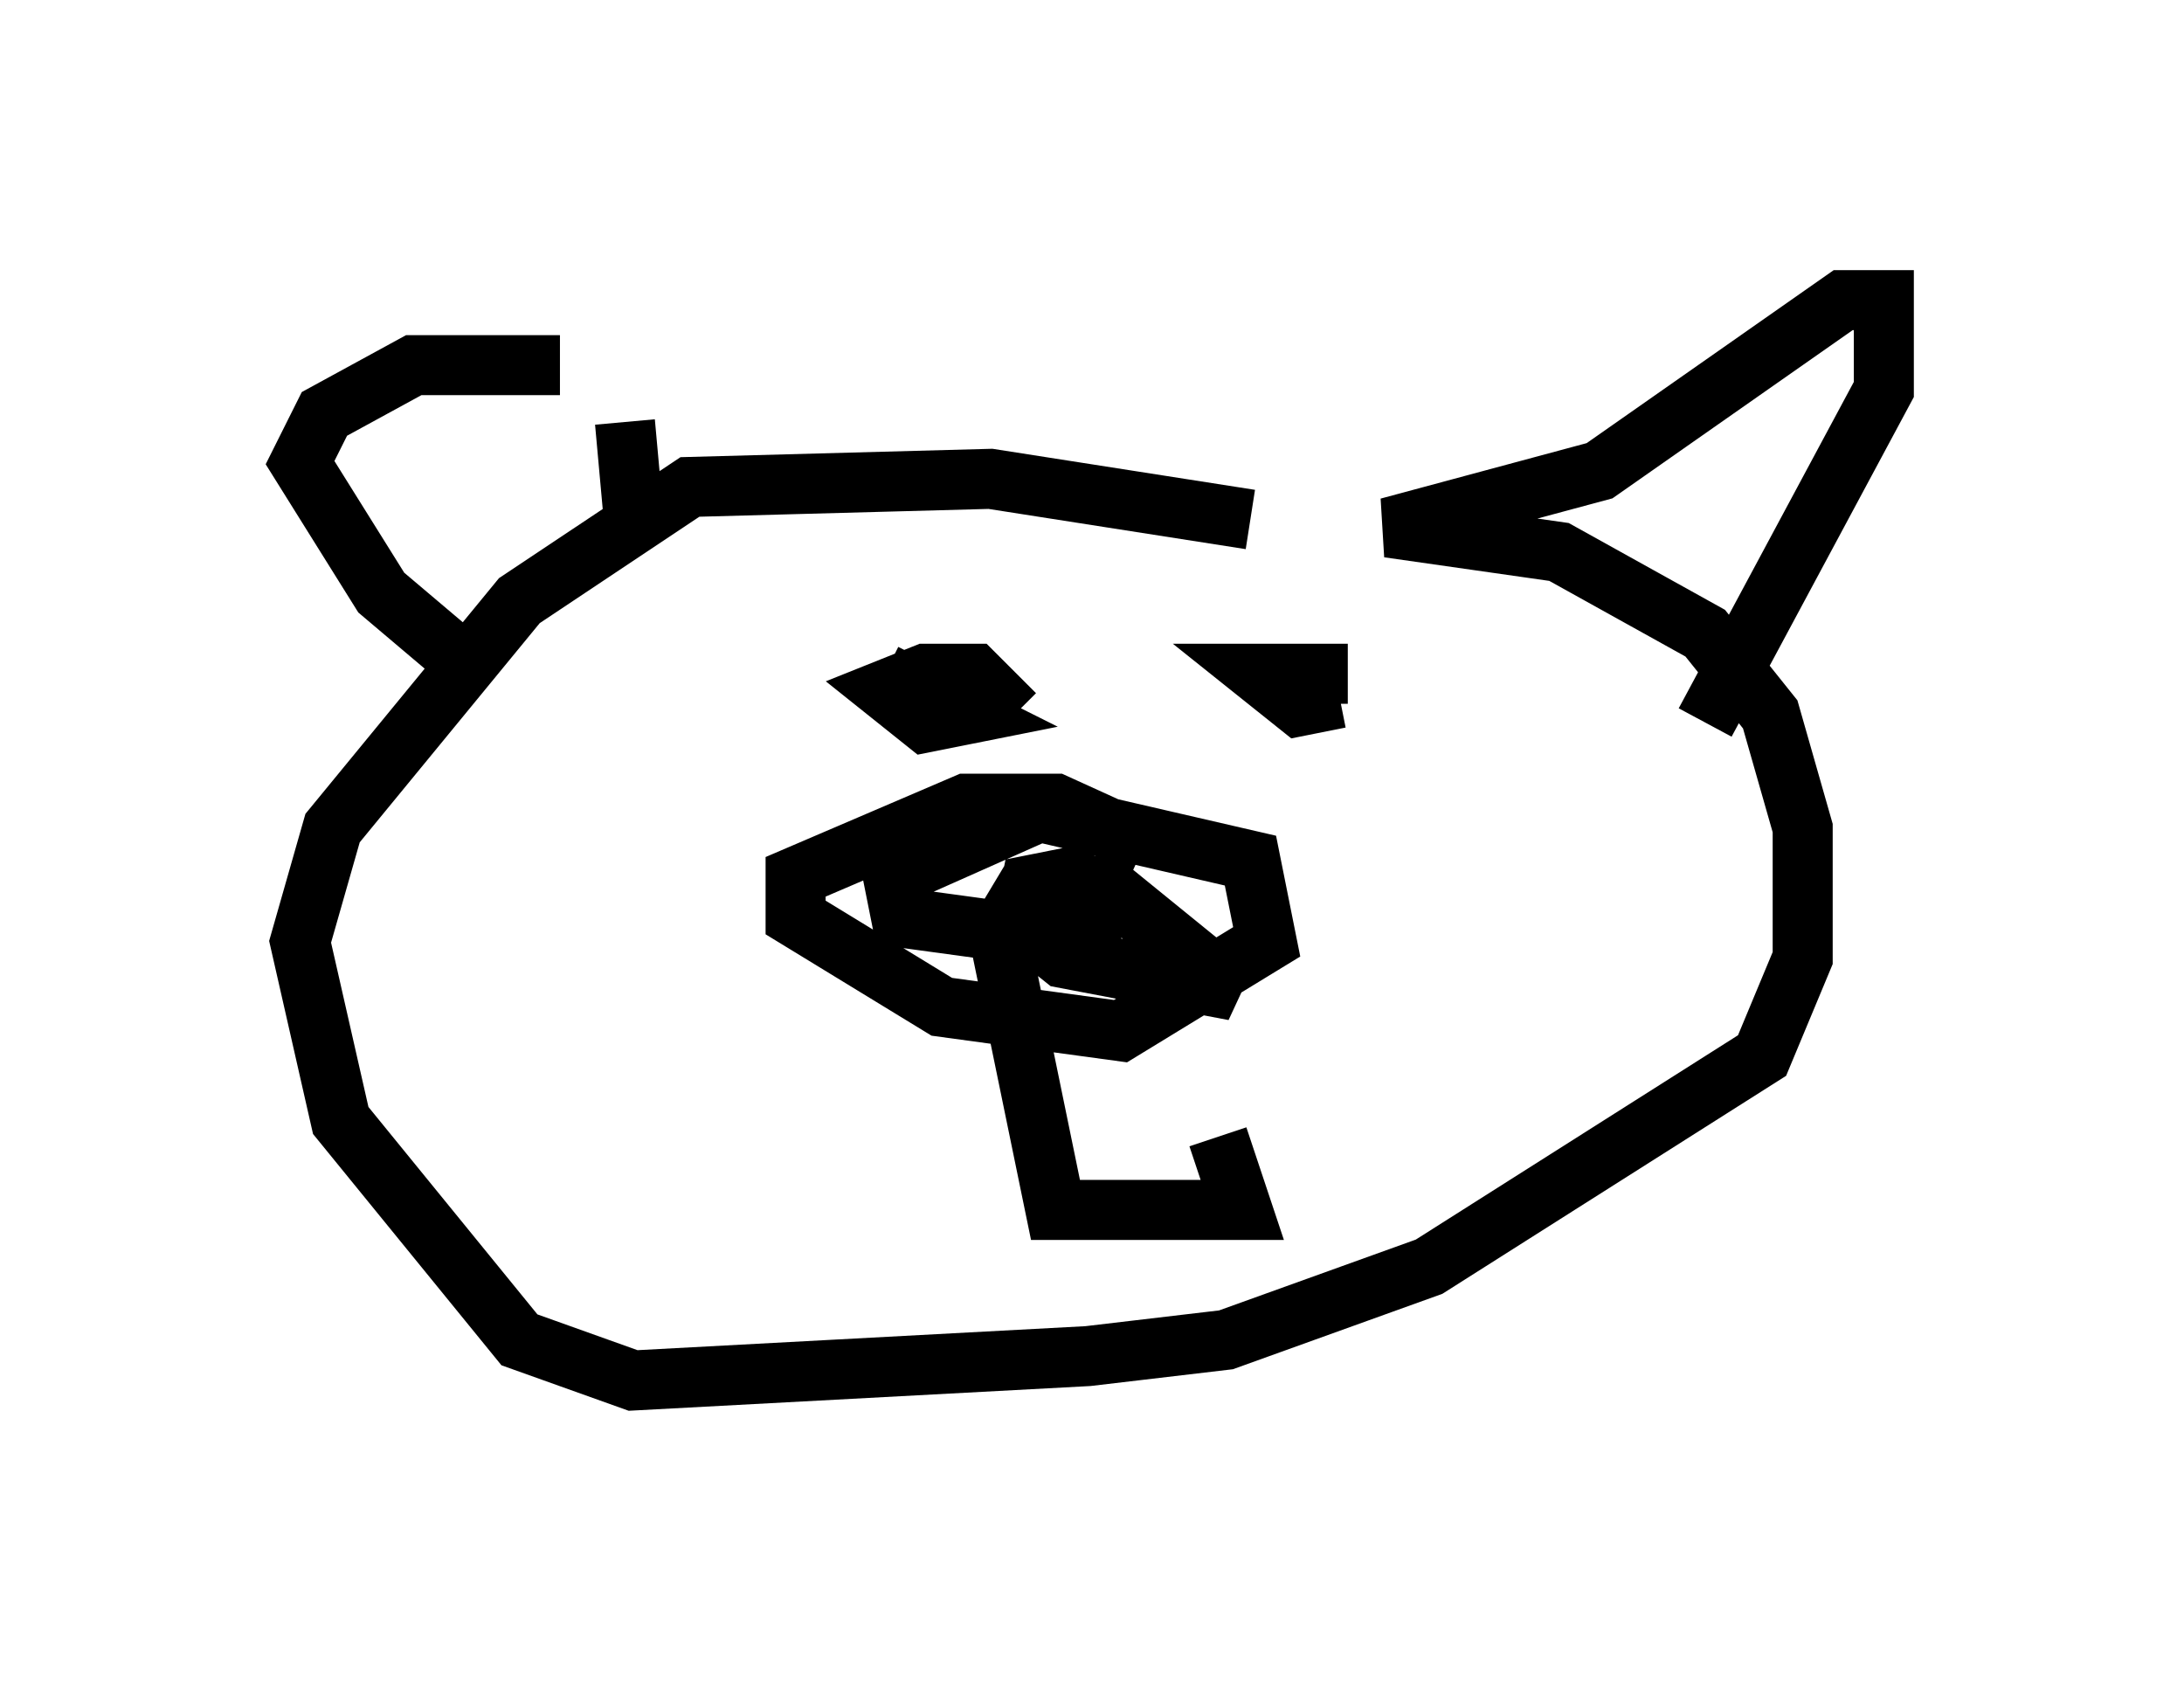 <?xml version="1.0" encoding="utf-8" ?>
<svg baseProfile="full" height="27.997" version="1.1" width="36.387" xmlns="http://www.w3.org/2000/svg" xmlns:ev="http://www.w3.org/2001/xml-events" xmlns:xlink="http://www.w3.org/1999/xlink"><defs /><rect fill="white" height="27.997" width="36.387" x="0" y="0" /><path d="M25.027, 10.007 m-4.195, -1.353 l-4.33, -0.677 -5.007, 0.135 l-2.842, 1.894 -3.112, 3.789 l-0.541, 1.894 0.677, 2.977 l2.977, 3.654 1.894, 0.677 l7.578, -0.406 2.3, -0.271 l3.383, -1.218 5.548, -3.518 l0.677, -1.624 0.0, -2.165 l-0.541, -1.894 -1.083, -1.353 l-2.436, -1.353 -2.842, -0.406 l3.518, -0.947 4.059, -2.842 l0.677, 0.0 0.0, 1.488 l-2.977, 5.548 m-17.862, -3.518 l-0.135, -1.488 m-1.083, -0.947 l-2.436, 0.0 -1.488, 0.812 l-0.406, 0.812 1.353, 2.165 l1.759, 1.488 m8.796, 0.541 l-0.677, -0.677 -0.812, 0.0 l-0.677, 0.271 0.677, 0.541 l0.677, -0.135 -1.353, -0.677 m7.713, 0.0 l-1.488, 0.0 0.677, 0.541 l0.677, -0.135 m-3.248, 2.436 l-1.488, -0.677 -1.488, 0.0 l-2.842, 1.218 0.0, 0.677 l2.436, 1.488 2.977, 0.406 l2.436, -1.488 -0.271, -1.353 l-3.518, -0.812 -2.436, 1.083 l0.135, 0.677 2.977, 0.406 l0.541, -0.677 -0.677, -0.406 l-0.677, 0.135 -0.135, 0.677 l0.677, 0.541 2.842, 0.541 l-2.165, -1.759 -1.353, 0.135 l-0.406, 0.677 0.947, 4.601 l3.112, 0.0 -0.406, -1.218 " fill="none" stroke="black" stroke-width="1" /></svg>